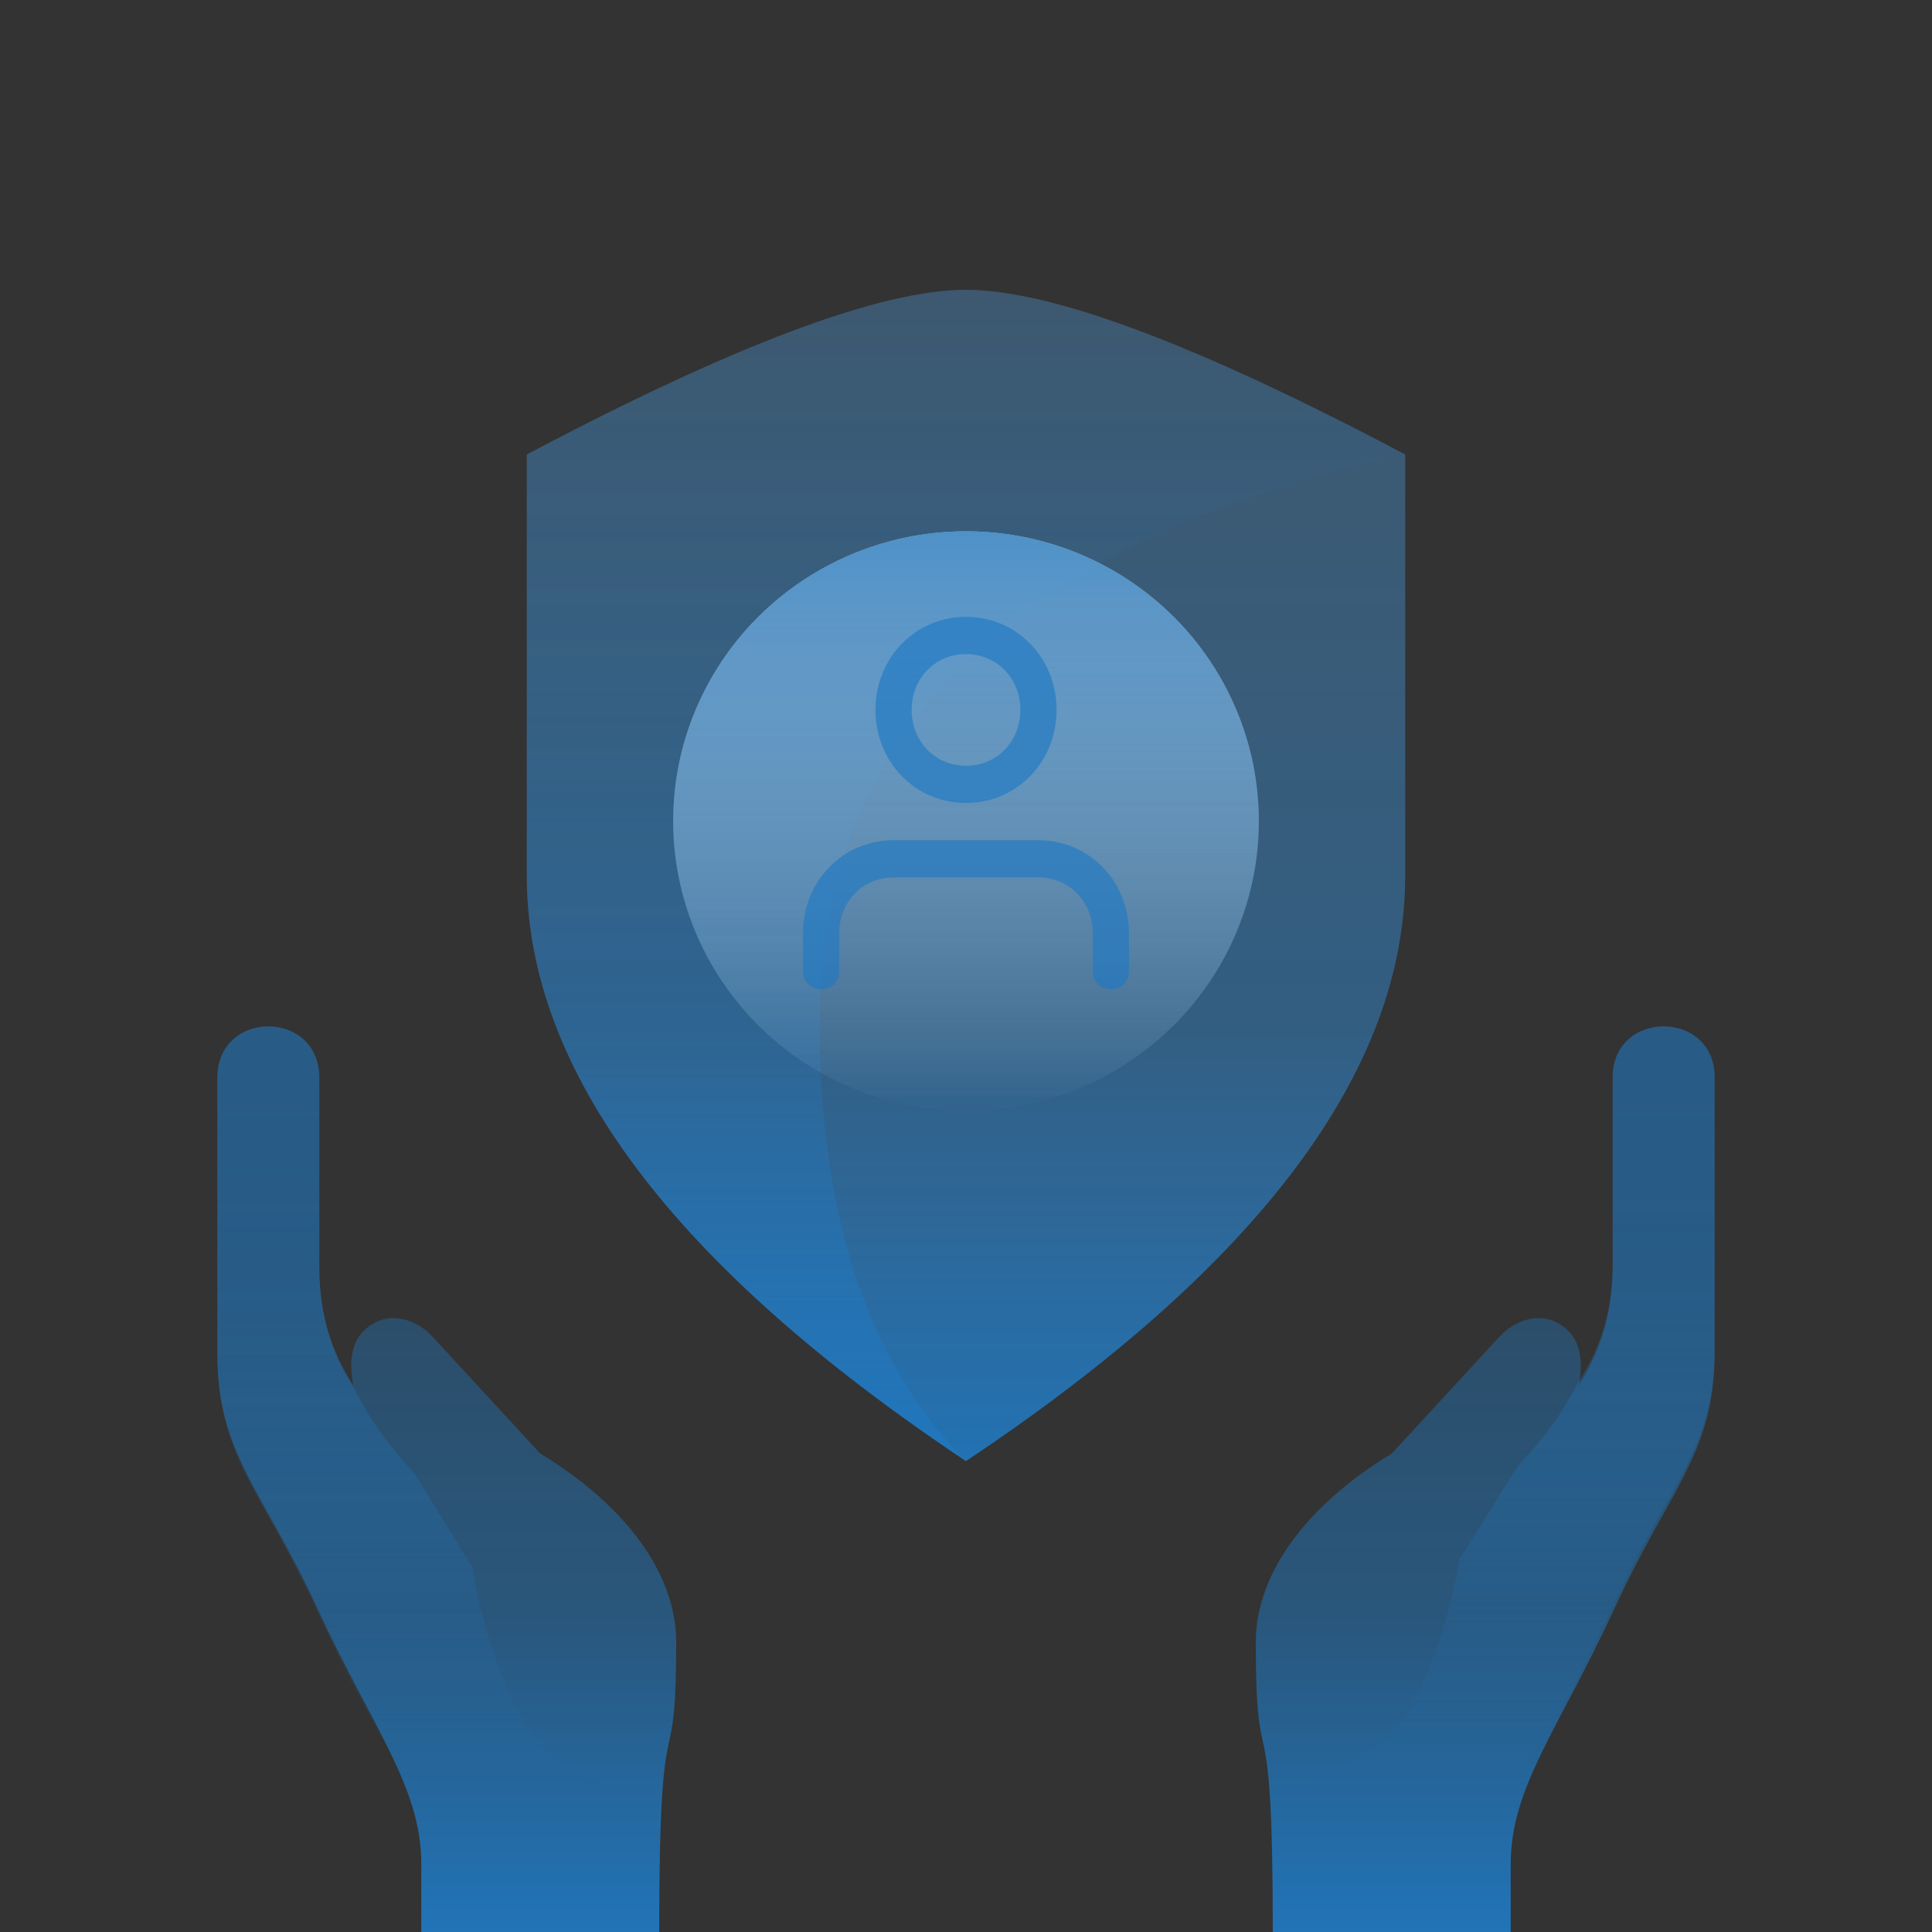 <?xml version="1.0" encoding="UTF-8"?>
<svg width="160px" height="160px" viewBox="0 0 160 160" version="1.1" xmlns="http://www.w3.org/2000/svg" xmlns:xlink="http://www.w3.org/1999/xlink">
    <rect x="0" y="0" width="160" height="160" fill="#333333" stroke="none"/>
    <!-- Generator: Sketch 54.1 (76490) - https://sketchapp.com -->
    <title>Graphics/secured</title>
    <desc>Created with Sketch.</desc>
    <defs>
        <linearGradient x1="50%" y1="-2.48949813e-15%" x2="50%" y2="100%" id="linearGradient-1">
            <stop stop-color="#4F9CDC" stop-opacity="0.352" offset="0%"></stop>
            <stop stop-color="#3286CC" stop-opacity="0.513" offset="62.217%"></stop>
            <stop stop-color="#2079C2" stop-opacity="0.894" offset="100%"></stop>
        </linearGradient>
        <linearGradient x1="50%" y1="0%" x2="50%" y2="100%" id="linearGradient-2">
            <stop stop-color="#2079C2" stop-opacity="0" offset="0%"></stop>
            <stop stop-color="#2079C2" stop-opacity="0.232" offset="62.834%"></stop>
            <stop stop-color="#2079C2" stop-opacity="0.611" offset="100%"></stop>
        </linearGradient>
        <linearGradient x1="50%" y1="0%" x2="50%" y2="100%" id="linearGradient-3">
            <stop stop-color="#FFFFFF" stop-opacity="0.691" offset="0%"></stop>
            <stop stop-color="#FFFFFF" stop-opacity="0" offset="100%"></stop>
        </linearGradient>
        <linearGradient x1="50%" y1="0%" x2="50%" y2="100%" id="linearGradient-4">
            <stop stop-color="#2079C2" stop-opacity="0.713" offset="0%"></stop>
            <stop stop-color="#4F9CDC" stop-opacity="0" offset="100%"></stop>
        </linearGradient>
        <path d="M27.5,26.292 L27.5,29.375 C27.5,30.3 26.9,30.917 26,30.917 C25.1,30.917 24.5,30.3 24.5,29.375 L24.5,26.292 C24.5,23.671 22.55,21.667 20,21.667 L8,21.667 C5.45,21.667 3.5,23.671 3.5,26.292 L3.5,29.375 C3.5,30.3 2.9,30.917 2,30.917 C1.1,30.917 0.5,30.3 0.5,29.375 L0.5,26.292 C0.5,21.975 3.8,18.583 8,18.583 L20,18.583 C24.2,18.583 27.5,21.975 27.5,26.292 Z M6.5,7.792 C6.5,3.475 9.8,0.083 14,0.083 C18.2,0.083 21.5,3.475 21.5,7.792 C21.5,12.108 18.2,15.5 14,15.5 C9.8,15.5 6.5,12.108 6.5,7.792 Z M9.5,7.792 C9.5,10.412 11.45,12.417 14,12.417 C16.55,12.417 18.5,10.412 18.5,7.792 C18.5,5.171 16.55,3.167 14,3.167 C11.45,3.167 9.5,5.171 9.5,7.792 Z" id="path-5"></path>
        <linearGradient x1="50%" y1="0%" x2="50%" y2="100%" id="linearGradient-7">
            <stop stop-color="#2079C2" stop-opacity="0.267" offset="0%"></stop>
            <stop stop-color="#2079C2" stop-opacity="0.51" offset="65.309%"></stop>
            <stop stop-color="#2079C2" stop-opacity="0.928" offset="100%"></stop>
        </linearGradient>
        <linearGradient x1="50%" y1="0%" x2="50%" y2="100%" id="linearGradient-8">
            <stop stop-color="#2079C2" stop-opacity="0.423" offset="0%"></stop>
            <stop stop-color="#2079C2" stop-opacity="0.271" offset="61.332%"></stop>
            <stop stop-color="#2079C2" stop-opacity="0" offset="100%"></stop>
        </linearGradient>
        <linearGradient x1="50%" y1="0%" x2="50%" y2="100%" id="linearGradient-9">
            <stop stop-color="#2079C2" stop-opacity="0.423" offset="0%"></stop>
            <stop stop-color="#2079C2" stop-opacity="0.271" offset="61.332%"></stop>
            <stop stop-color="#2079C2" stop-opacity="0" offset="100%"></stop>
        </linearGradient>
    </defs>
    <g id="Graphics/secured" stroke="none" stroke-width="1" fill="none" fill-rule="evenodd">
        <path d="M80,24 C87.073,24 99.198,28.547 116.375,37.641 C116.375,52.797 116.375,64.417 116.375,72.5 C116.375,88.667 104.25,104.833 80,121 C55.75,104.833 43.625,88.667 43.625,72.5 C43.625,64.417 43.625,52.797 43.625,37.641 C60.802,28.547 72.927,24 80,24 Z" id="Rectangle" fill="url(#linearGradient-1)"></path>
        <path d="M80,24 C87.073,24 99.198,28.547 116.375,37.641 C84.042,44.714 67.875,60.375 67.875,84.625 C67.875,100.792 71.917,112.917 80,121 C55.75,104.833 43.625,88.667 43.625,72.5 C43.625,64.417 43.625,52.797 43.625,37.641 C60.802,28.547 72.927,24 80,24 Z" id="Rectangle" fill="url(#linearGradient-2)"></path>
        <g id="Oval" transform="translate(55.75, 44)">
            <ellipse id="Weis" fill="url(#linearGradient-3)" cx="24.25" cy="24" rx="24.25" ry="24"></ellipse>
            <ellipse id="Blau" fill="url(#linearGradient-4)" cx="24.25" cy="24" rx="24.25" ry="24"></ellipse>
        </g>
        <g id="icon-/-user" opacity="0.664" transform="translate(66, 51)">
            <mask id="mask-6" fill="white">
                <use xlink:href="#path-5"></use>
            </mask>
            <use id="Mask" fill="#2079C2" fill-rule="nonzero" xlink:href="#path-5"></use>
        </g>
        <g id="Rechts" transform="translate(104, 85)">
            <path d="M21.111,69.34 C21.111,62.972 25.141,58.117 29.732,48.149 C34.323,38.18 38,35.377 38,27.01 C38,13.484 38,5.894 38,4.245 C38,1.415 35.889,0 33.778,0 C31.667,0 29.556,1.415 29.556,4.245 C29.556,5.259 29.556,10.48 29.556,19.909 C29.556,23.618 28.617,26.887 26.741,29.717 C27.21,27.358 26.741,25.708 25.333,24.764 C23.222,23.349 21.111,24.764 20.407,25.472 C19.704,26.179 20.407,25.472 11.259,35.377 C4.222,39.623 2.63677968e-16,45.349 0,50.943 C0,63.679 1.407,53.774 1.407,75 C7.037,75 13.605,75 21.111,75 C21.111,73.585 21.111,71.698 21.111,69.34 Z" id="Path-2" fill="url(#linearGradient-7)"></path>
            <path d="M21.111,63 C23.798,59.332 26.671,54.21 29.732,47.635 C34.323,37.773 38,35 38,26.722 C38,13.34 38,5.831 38,4.2 C38,1.4 35.889,0 33.778,0 C31.667,0 29.556,1.4 29.556,4.2 C29.556,5.203 29.556,10.369 29.556,19.697 C29.556,23.366 28.617,26.6 26.741,29.4 C26.012,30.788 25.309,31.955 24.63,32.9 C23.951,33.845 22.957,35.043 21.648,36.492 L16.889,44.1 C15.951,49.233 14.543,53.433 12.667,56.7 C10.79,59.967 6.568,62.067 0,63 L21.111,63 Z" id="Path-2" fill="url(#linearGradient-8)"></path>
        </g>
        <g id="Links" transform="translate(37, 122.5) scale(-1, 1) translate(-37, -122.5) translate(18, 85)">
            <path d="M21.111,69.34 C21.111,62.972 25.141,58.117 29.732,48.149 C34.323,38.18 38,35.377 38,27.01 C38,13.484 38,5.894 38,4.245 C38,1.415 35.889,0 33.778,0 C31.667,0 29.556,1.415 29.556,4.245 C29.556,5.259 29.556,10.48 29.556,19.909 C29.556,23.618 28.617,26.887 26.741,29.717 C27.21,27.358 26.741,25.708 25.333,24.764 C23.222,23.349 21.111,24.764 20.407,25.472 C19.704,26.179 20.407,25.472 11.259,35.377 C4.222,39.623 2.63677968e-16,45.349 0,50.943 C0,63.679 1.407,53.774 1.407,75 C7.037,75 13.605,75 21.111,75 C21.111,73.585 21.111,71.698 21.111,69.34 Z" id="Path-2" fill="url(#linearGradient-7)"></path>
            <path d="M21.111,64 C23.798,60.273 26.671,55.071 29.732,48.391 C34.323,38.373 38,35.556 38,27.146 C38,13.552 38,5.923 38,4.267 C38,1.422 35.889,0 33.778,0 C31.667,0 29.556,1.422 29.556,4.267 C29.556,5.286 29.556,10.533 29.556,20.01 C29.556,23.737 28.617,27.022 26.741,29.867 C26.012,31.277 25.309,32.462 24.63,33.422 C23.951,34.383 22.957,35.599 21.648,37.071 L16.889,44.8 C15.951,50.015 14.543,54.281 12.667,57.6 C10.79,60.919 6.568,63.052 0,64 L21.111,64 Z" id="Path-2" fill="url(#linearGradient-9)"></path>
        </g>
    </g>
</svg>